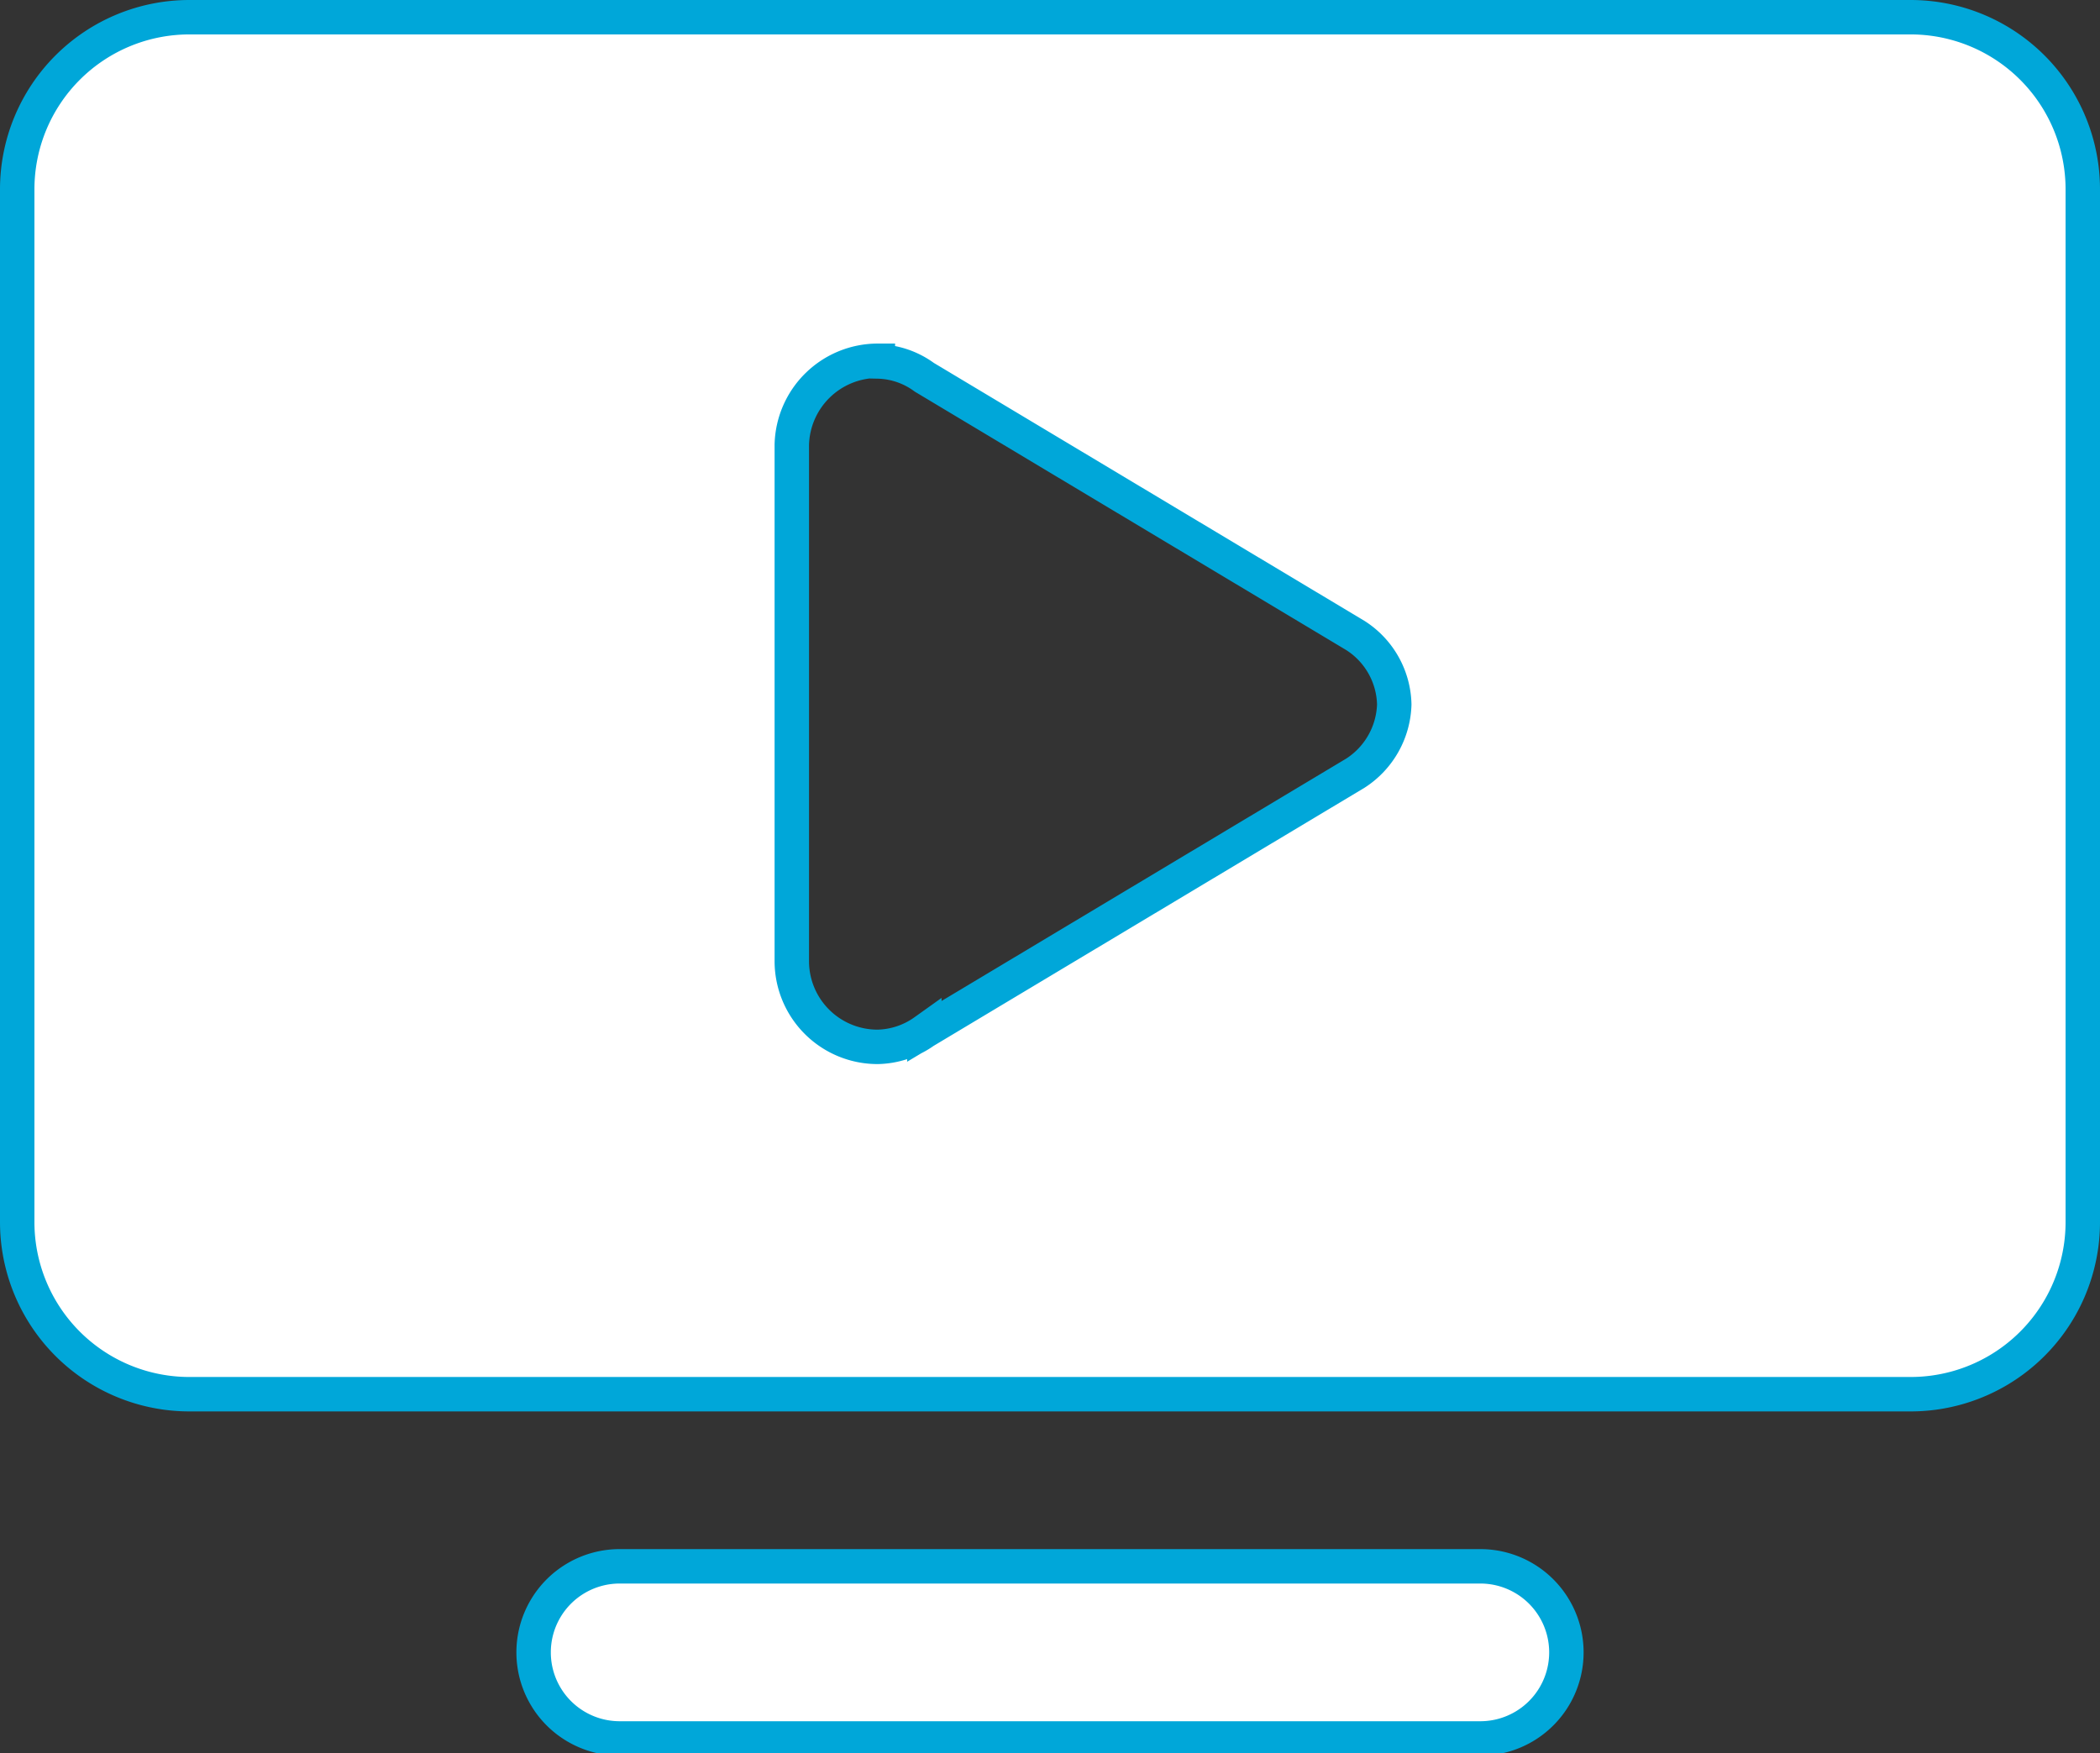 <svg xmlns="http://www.w3.org/2000/svg" viewBox="0 0 61 50.93"><rect x="0" y="0" width="61" height="50.93" fill="#333333" stroke="none"/><title>icon-tv</title><path d="M6,.82a5,5,0,0,0-5,5v30a5,5,0,0,0,5,5H56a5,5,0,0,0,5-5v-30a5,5,0,0,0-5-5Zm20,10a2.36,2.36,0,0,1,1.35.46l12.52,7.5a2.44,2.44,0,0,1,1.13,2,2.46,2.46,0,0,1-1.13,2l-12.52,7.5a2.42,2.42,0,0,1-1.35.45,2.49,2.49,0,0,1-2.5-2.49v-15A2.5,2.5,0,0,1,26,10.8Zm-7.5,35a2.5,2.5,0,1,0,0,5h25a2.5,2.5,0,1,0,0-5Z" transform="translate(-0.5 -0.32)" fill="#fff" stroke="#00a7d9"/></svg>